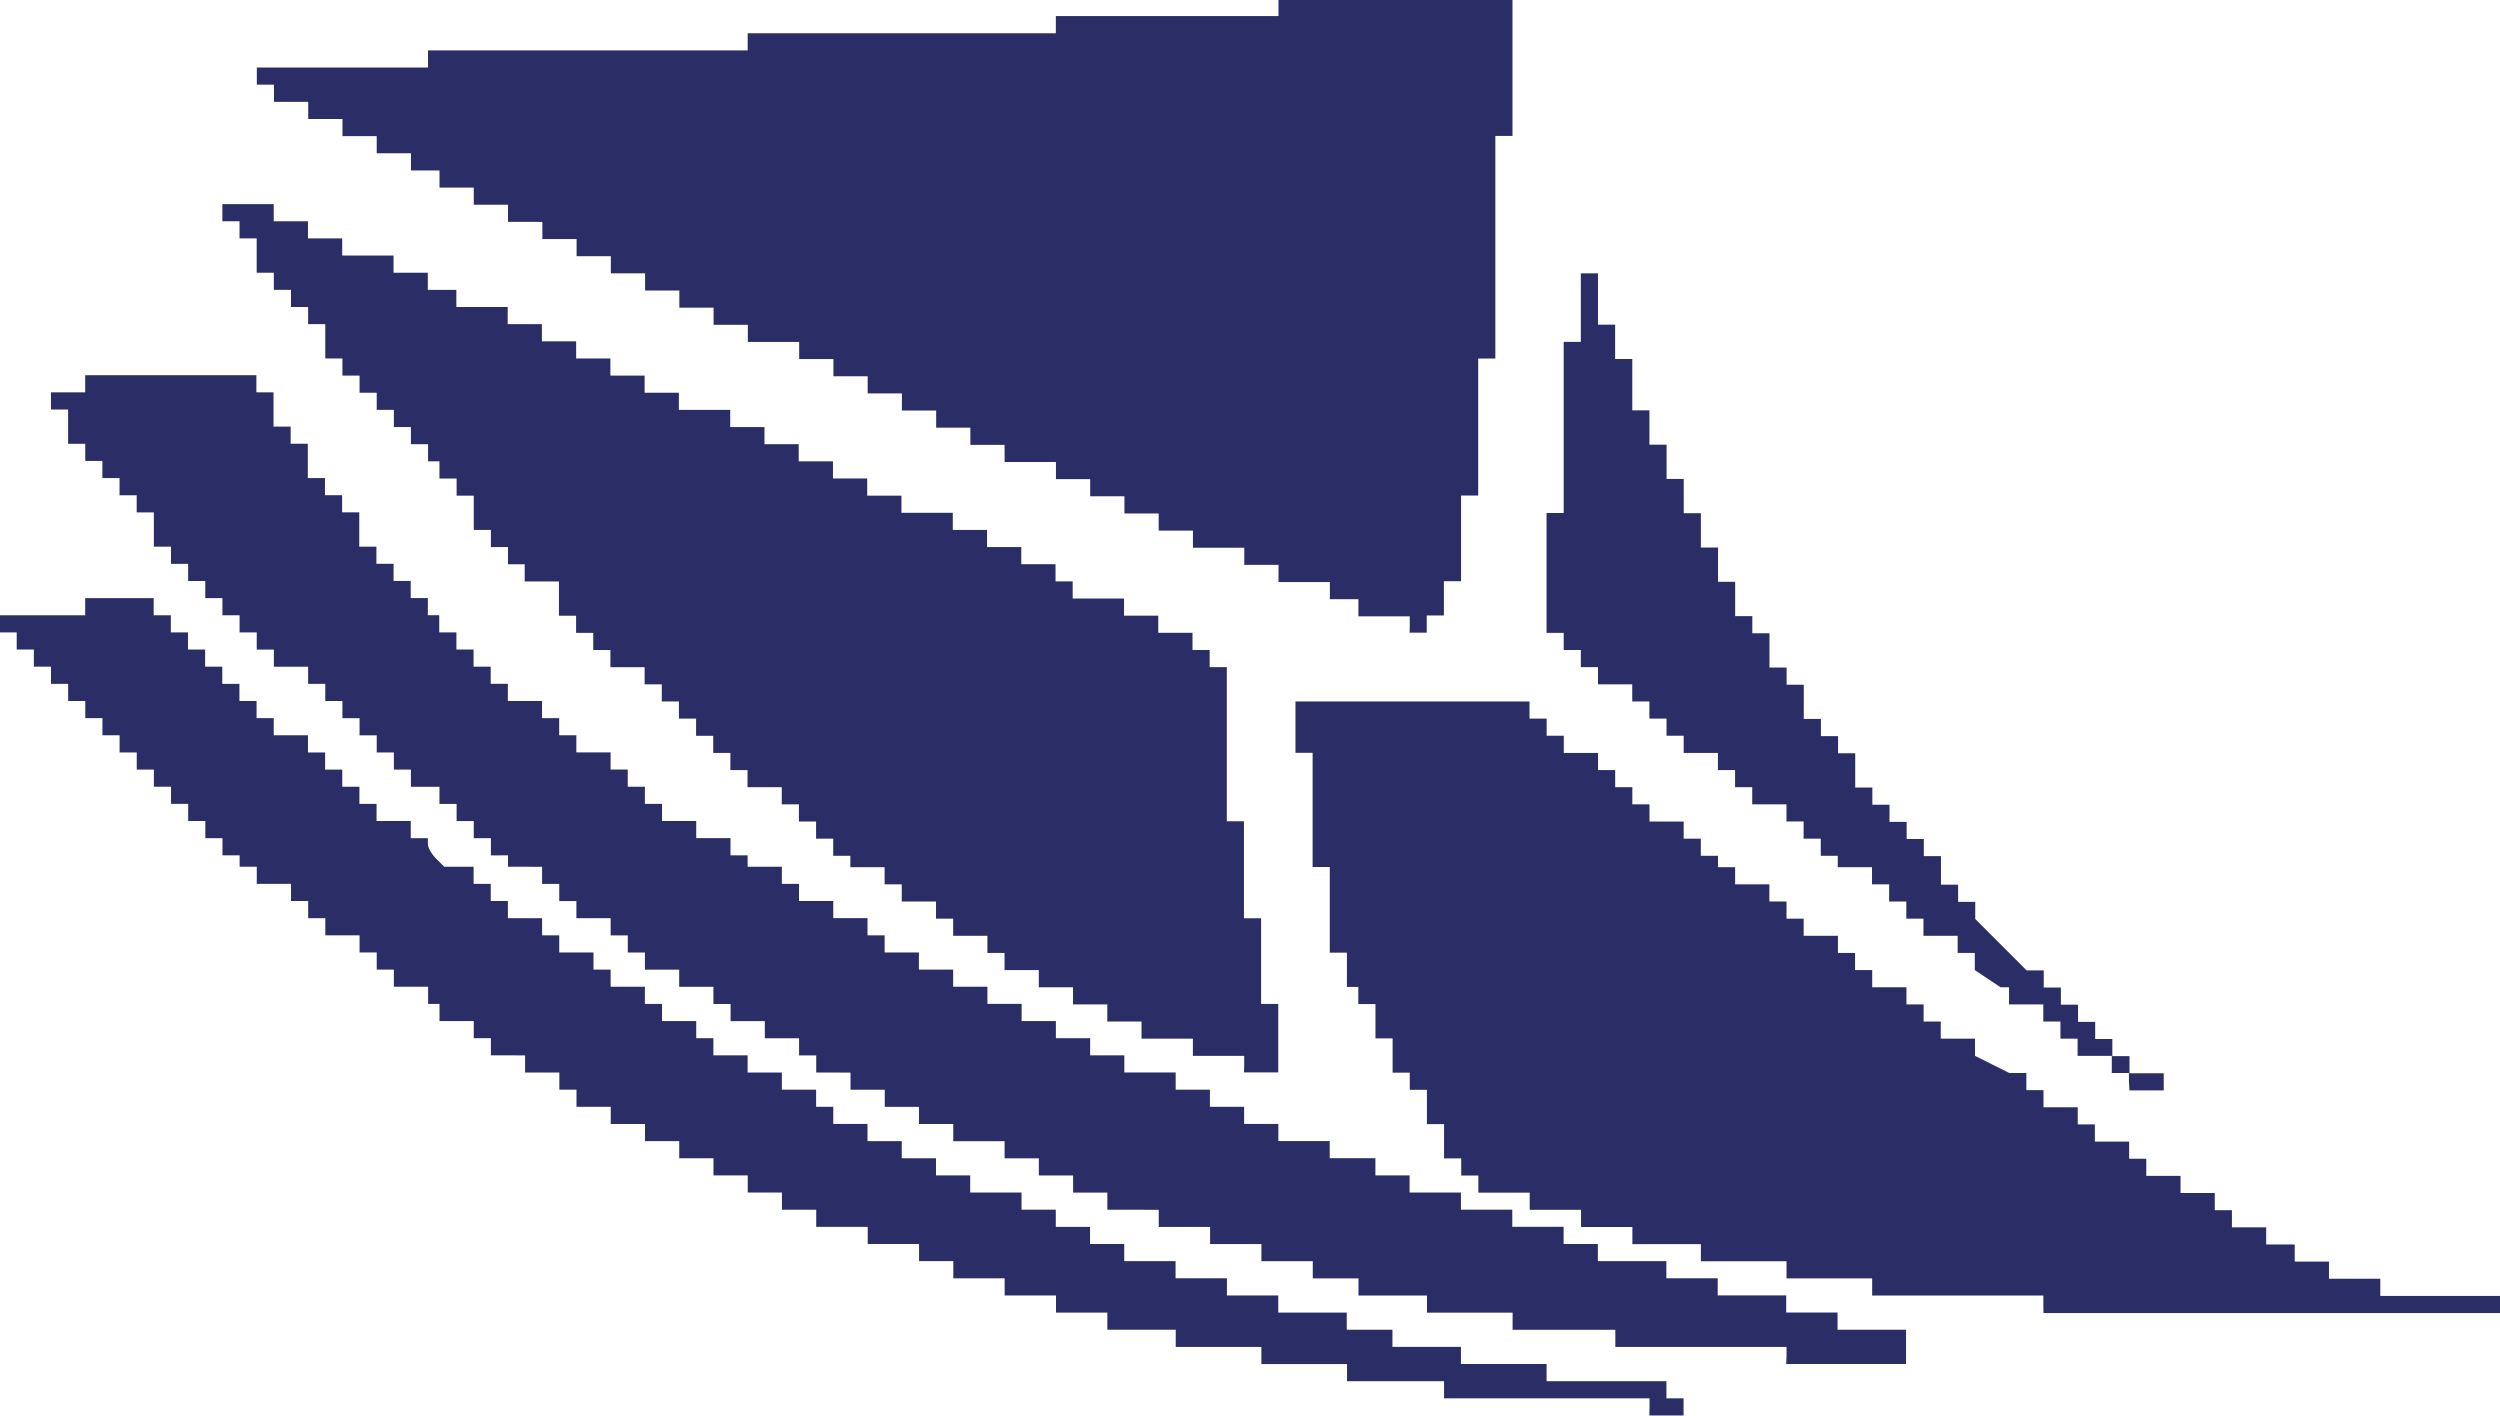 <svg
   width="46.939mm"
   height="26.577mm"
   viewBox="0 0 46.939 26.577"
   version="1.1"
   id="svg1"
   xml:space="preserve"
   xmlns="http://www.w3.org/2000/svg"
   xmlns:svg="http://www.w3.org/2000/svg"><defs
     id="defs1" /><g
     id="layer2"
     transform="translate(-12.79,-208.57)"><path
       d="m 43.761,234.986 v -0.161 h -1.929 -1.929 v -0.161 -0.161 h -0.911 -0.911 v -0.161 -0.161 h -0.804 -0.804 v -0.161 -0.161 h -0.804 -0.804 v -0.161 -0.161 H 34.224 33.581 v -0.161 -0.161 h -0.482 -0.482 v -0.161 -0.161 h -0.482 -0.482 v -0.161 -0.161 h -0.482 -0.482 v -0.161 -0.161 h -0.321 -0.322 v -0.161 -0.161 h -0.482 -0.482 v -0.161 -0.161 H 28.597 28.115 v -0.161 -0.161 h -0.322 -0.321 v -0.161 -0.161 h -0.322 -0.321 v -0.161 -0.161 h -0.322 -0.321 v -0.161 -0.161 h -0.322 -0.321 v -0.161 -0.161 h -0.321 -0.322 v -0.161 -0.161 h -0.321 -0.322 v -0.161 -0.161 h -0.321 -0.322 v -0.161 -0.161 h -0.161 -0.161 v -0.161 -0.161 h -0.322 -0.321 v -0.161 -0.161 H 22.328 22.007 v -0.161 -0.161 h -0.161 -0.161 v -0.161 -0.161 h -0.322 -0.321 v -0.161 -0.161 h -0.107 -0.107 v -0.161 -0.161 h -0.322 -0.321 v -0.161 -0.161 h -0.161 -0.161 v -0.161 -0.161 h -0.161 -0.161 v -0.161 -0.161 h -0.321 -0.322 v -0.161 -0.161 h -0.161 -0.161 v -0.161 -0.161 h -0.161 -0.161 v -0.161 -0.161 h -0.321 -0.322 v -0.161 -0.161 h -0.161 -0.161 v -0.107 -0.107 h -0.161 -0.161 v -0.161 -0.161 h -0.161 -0.161 v -0.161 -0.161 h -0.161 -0.161 v -0.161 -0.161 h -0.161 -0.161 v -0.161 -0.161 h -0.161 -0.161 v -0.161 -0.161 h -0.161 -0.161 v -0.161 -0.161 h -0.161 -0.161 v -0.161 -0.161 h -0.161 -0.161 v -0.161 -0.161 h -0.161 -0.161 v -0.161 -0.161 h -0.161 -0.161 v -0.161 -0.161 h -0.161 -0.161 v -0.161 -0.161 h -0.161 -0.161 v -0.161 -0.161 h -0.161 -0.161 v -0.161 -0.161 h -0.161 -0.161 v -0.161 -0.161 h 0.804 0.804 v -0.161 -0.161 h 0.643 0.643 v 0.161 0.161 h 0.161 0.161 v 0.161 0.161 h 0.161 0.161 v 0.161 0.161 h 0.161 0.161 v 0.161 0.161 h 0.161 0.161 v 0.161 0.161 h 0.161 0.161 v 0.161 0.161 h 0.161 0.161 v 0.161 0.161 h 0.161 0.161 v 0.161 0.161 h 0.321 0.322 v 0.161 0.161 h 0.161 0.161 v 0.161 0.161 h 0.161 0.161 v 0.161 0.161 h 0.161 0.161 v 0.161 0.161 h 0.161 0.161 v 0.161 0.161 h 0.321 0.321 v 0.161 0.161 h 0.161 0.161 v 0.115 c 0,0.063 0.069,0.184 0.153,0.268 l 0.153,0.153 h 0.276 0.276 v 0.161 0.161 h 0.161 0.161 v 0.161 0.161 h 0.161 0.161 v 0.161 0.161 h 0.321 0.321 v 0.161 0.161 h 0.161 0.161 v 0.161 0.161 h 0.321 0.322 v 0.161 0.161 h 0.161 0.161 v 0.161 0.161 h 0.322 0.321 v 0.161 0.161 h 0.161 0.161 v 0.161 0.161 h 0.321 0.321 v 0.161 0.161 h 0.161 0.161 v 0.161 0.161 h 0.321 0.322 v 0.161 0.161 h 0.321 0.322 v 0.161 0.161 h 0.321 0.322 v 0.161 0.161 h 0.161 0.161 v 0.161 0.161 h 0.321 0.322 v 0.161 0.161 h 0.321 0.322 v 0.161 0.161 h 0.321 0.322 v 0.161 0.161 h 0.321 0.321 v 0.161 0.161 h 0.482 0.482 v 0.161 0.161 h 0.321 0.322 v 0.161 0.161 h 0.321 0.322 v 0.161 0.161 h 0.321 0.321 v 0.161 0.161 h 0.482 0.482 v 0.161 0.161 h 0.482 0.482 v 0.161 0.161 h 0.482 0.482 v 0.161 0.161 h 0.643 0.643 v 0.161 0.161 h 0.429 0.429 v 0.161 0.161 h 0.643 0.643 v 0.161 0.161 h 0.804 0.804 v 0.161 0.161 h 1.125 1.125 v 0.161 0.161 h 0.161 0.161 v 0.161 0.161 h -0.321 -0.321 z m 2.572,-0.965 v -0.161 h -1.607 -1.607 v -0.161 -0.161 H 42.154 41.19 v -0.161 -0.161 h -0.804 -0.804 v -0.161 -0.161 h -0.643 -0.643 v -0.161 -0.161 h -0.429 -0.429 v -0.161 -0.161 h -0.482 -0.482 v -0.161 -0.161 h -0.482 -0.482 v -0.161 -0.161 h -0.482 -0.482 v -0.161 -0.161 H 34.063 33.581 v -0.161 -0.161 h -0.321 -0.322 v -0.161 -0.161 h -0.321 -0.322 v -0.161 -0.161 h -0.321 -0.322 v -0.161 -0.161 h -0.482 -0.482 v -0.161 -0.161 h -0.321 -0.322 v -0.161 -0.161 h -0.321 -0.322 v -0.161 -0.161 h -0.321 -0.322 v -0.161 -0.161 H 28.437 28.115 v -0.161 -0.161 h -0.161 -0.161 v -0.161 -0.161 h -0.321 -0.322 v -0.161 -0.161 h -0.321 -0.322 v -0.161 -0.161 h -0.161 -0.161 v -0.161 -0.161 h -0.322 -0.321 v -0.161 -0.161 h -0.321 -0.322 v -0.161 -0.161 h -0.161 -0.161 v -0.161 -0.161 h -0.161 -0.161 v -0.161 -0.161 h -0.321 -0.322 v -0.161 -0.161 h -0.161 -0.161 v -0.161 -0.161 h -0.161 -0.161 v -0.161 -0.161 H 22.65 22.328 v -0.107 -0.107 H 22.167 22.007 v -0.161 -0.161 h -0.161 -0.161 v -0.161 -0.161 h -0.161 -0.161 v -0.161 -0.161 h -0.161 -0.161 v -0.161 -0.161 h -0.268 -0.268 v -0.161 -0.161 H 20.346 20.185 v -0.161 -0.161 h -0.161 -0.161 v -0.161 -0.161 h -0.161 -0.161 v -0.161 -0.161 h -0.161 -0.161 v -0.161 -0.161 h -0.161 -0.161 v -0.161 -0.161 h -0.161 -0.161 v -0.161 -0.161 h -0.322 -0.321 v -0.161 -0.161 h -0.161 -0.161 v -0.161 -0.161 h -0.161 -0.161 v -0.161 -0.161 h -0.161 -0.161 v -0.161 -0.161 h -0.161 -0.161 v -0.161 -0.161 h -0.161 -0.161 v -0.161 -0.161 h -0.161 -0.161 v -0.161 -0.161 h -0.161 -0.161 v -0.322 -0.322 h -0.161 -0.161 v -0.161 -0.161 h -0.161 -0.161 v -0.161 -0.161 h -0.161 -0.161 v -0.161 -0.161 h -0.161 -0.161 v -0.161 -0.161 h -0.161 -0.161 v -0.322 -0.322 h -0.161 -0.161 v -0.161 -0.161 h 0.321 0.322 v -0.161 -0.161 h 1.607 1.607 v 0.161 0.161 h 0.161 0.161 v 0.321 0.322 h 0.161 0.161 v 0.161 0.161 h 0.161 0.161 v 0.322 0.322 h 0.161 0.161 v 0.161 0.161 h 0.161 0.161 v 0.161 0.161 h 0.161 0.161 v 0.322 0.322 h 0.161 0.161 v 0.161 0.161 h 0.161 0.161 v 0.161 0.161 h 0.161 0.161 v 0.161 0.161 h 0.161 0.161 v 0.161 0.161 h 0.107 0.107 v 0.161 0.161 h 0.161 0.161 v 0.161 0.161 h 0.161 0.161 v 0.161 0.161 h 0.161 0.161 v 0.161 0.161 h 0.161 0.161 v 0.161 0.161 h 0.321 0.321 v 0.161 0.161 h 0.161 0.161 v 0.161 0.161 h 0.161 0.161 v 0.161 0.161 h 0.322 0.321 v 0.161 0.161 h 0.161 0.161 v 0.161 0.161 h 0.161 0.161 v 0.161 0.161 h 0.161 0.161 v 0.161 0.161 h 0.321 0.321 v 0.161 0.161 h 0.322 0.321 v 0.161 0.161 h 0.161 0.161 v 0.107 0.107 h 0.321 0.322 v 0.161 0.161 h 0.161 0.161 v 0.161 0.161 h 0.322 0.321 v 0.161 0.161 h 0.321 0.322 v 0.161 0.161 h 0.161 0.161 v 0.161 0.161 h 0.322 0.321 v 0.161 0.161 h 0.322 0.321 v 0.161 0.161 h 0.321 0.322 v 0.161 0.161 h 0.321 0.322 v 0.161 0.161 h 0.321 0.322 v 0.161 0.161 h 0.321 0.322 v 0.161 0.161 h 0.321 0.321 v 0.161 0.161 h 0.482 0.482 v 0.161 0.161 h 0.321 0.322 v 0.161 0.161 h 0.321 0.321 v 0.161 0.161 h 0.322 0.321 v 0.161 0.161 h 0.482 0.482 v 0.161 0.161 h 0.429 0.429 v 0.161 0.161 h 0.321 0.321 v 0.161 0.161 h 0.482 0.482 v 0.161 0.161 h 0.482 0.482 v 0.161 0.161 h 0.482 0.482 v 0.161 0.161 h 0.322 0.321 v 0.161 0.161 h 0.643 0.643 v 0.161 0.161 h 0.482 0.482 v 0.161 0.161 h 0.643 0.643 v 0.161 0.161 h 0.482 0.482 v 0.161 0.161 h 0.643 0.643 v 0.322 0.322 h -1.125 -1.125 z m 4.822,-0.965 v -0.161 h -1.607 -1.607 v -0.161 -0.161 H 47.137 46.333 v -0.161 -0.161 h -0.804 -0.804 v -0.161 -0.161 h -0.643 -0.643 v -0.161 -0.161 h -0.482 -0.482 v -0.161 -0.161 h -0.482 -0.482 v -0.161 -0.161 H 41.029 40.547 v -0.161 -0.161 h -0.161 -0.161 v -0.161 -0.161 h -0.161 -0.161 v -0.322 -0.321 h -0.161 -0.161 v -0.322 -0.322 h -0.161 -0.161 v -0.161 -0.161 h -0.161 -0.161 v -0.322 -0.322 h -0.161 -0.161 v -0.322 -0.322 h -0.161 -0.161 v -0.161 -0.161 h -0.107 -0.107 v -0.322 -0.322 h -0.161 -0.161 v -0.804 -0.804 h -0.161 -0.161 v -1.072 -1.072 h -0.161 -0.161 v -0.482 -0.482 h 2.197 2.197 v 0.161 0.161 h 0.161 0.161 v 0.161 0.161 h 0.161 0.161 v 0.161 0.161 h 0.322 0.321 v 0.161 0.161 h 0.161 0.161 v 0.161 0.161 h 0.161 0.161 v 0.161 0.161 h 0.161 0.161 v 0.161 0.161 h 0.321 0.321 v 0.161 0.161 h 0.161 0.161 v 0.161 0.161 h 0.161 0.161 v 0.107 0.107 h 0.161 0.161 v 0.161 0.161 h 0.321 0.322 v 0.161 0.161 h 0.161 0.161 v 0.161 0.161 h 0.161 0.161 v 0.161 0.161 h 0.322 0.321 v 0.161 0.161 h 0.161 0.161 v 0.161 0.161 h 0.161 0.161 v 0.161 0.161 h 0.322 0.321 v 0.161 0.161 h 0.161 0.161 v 0.161 0.161 h 0.161 0.161 v 0.161 0.161 h 0.321 0.322 v 0.161 0.161 l 0.643,0.322 h 0.321 v 0.161 0.161 h 0.161 0.161 v 0.161 0.161 h 0.321 0.322 v 0.161 0.161 h 0.161 0.161 v 0.161 0.161 h 0.321 0.322 v 0.161 0.161 h 0.161 0.161 v 0.161 0.161 h 0.322 0.321 v 0.161 0.161 h 0.322 0.321 v 0.161 0.161 h 0.161 0.161 v 0.161 0.161 h 0.322 0.321 v 0.161 0.161 h 0.268 0.268 v 0.161 0.161 h 0.321 0.322 v 0.161 0.161 h 0.482 0.482 v 0.161 0.161 h 1.125 1.125 v 0.161 0.161 h -4.287 -4.287 z m 1.607,-4.179 v -0.161 h -0.161 -0.161 v -0.161 -0.161 h -0.321 -0.321 v -0.161 -0.161 h -0.161 -0.161 v -0.161 -0.161 h -0.161 -0.161 v -0.161 -0.161 h -0.322 -0.321 v -0.161 -0.161 h -0.161 l -0.482,-0.322 v -0.161 -0.161 h -0.161 -0.161 v -0.161 -0.161 h -0.321 -0.321 v -0.161 -0.161 h -0.161 -0.161 v -0.161 -0.161 h -0.161 -0.161 v -0.161 -0.161 h -0.161 -0.161 v -0.161 -0.161 h -0.321 -0.322 v -0.107 -0.107 H 47.137 46.976 v -0.161 -0.161 h -0.161 -0.161 v -0.161 -0.161 h -0.161 -0.161 v -0.161 -0.161 h -0.321 -0.322 v -0.161 -0.161 h -0.161 -0.161 v -0.161 -0.161 h -0.161 -0.161 v -0.161 -0.161 h -0.321 -0.322 v -0.161 -0.161 h -0.161 -0.161 v -0.161 -0.161 h -0.161 -0.161 v -0.161 -0.161 h -0.161 -0.161 v -0.161 -0.161 h -0.321 -0.322 v -0.161 -0.161 h -0.161 -0.161 v -0.161 -0.161 h -0.161 -0.161 v -0.161 -0.161 h -0.161 -0.161 v -1.125 -1.125 h 0.161 0.161 v -1.607 -1.607 h 0.161 0.161 v -0.643 -0.643 h 0.161 0.161 v 0.482 0.482 h 0.161 0.161 v 0.322 0.322 h 0.161 0.161 v 0.482 0.482 h 0.161 0.161 v 0.322 0.322 h 0.161 0.161 v 0.322 0.322 h 0.161 0.161 v 0.322 0.322 h 0.161 0.161 v 0.322 0.322 h 0.161 0.161 v 0.322 0.322 h 0.161 0.161 v 0.322 0.322 h 0.161 0.161 v 0.161 0.161 h 0.161 0.161 v 0.322 0.322 h 0.161 0.161 v 0.161 0.161 h 0.161 0.161 v 0.322 0.321 h 0.161 0.161 v 0.161 0.161 h 0.161 0.161 v 0.161 0.161 h 0.161 0.161 v 0.322 0.322 h 0.161 0.161 v 0.161 0.161 h 0.161 0.161 v 0.161 0.161 h 0.161 0.161 v 0.161 0.161 h 0.161 0.161 v 0.161 0.161 h 0.161 0.161 v 0.268 0.268 h 0.161 0.161 v 0.161 0.161 h 0.161 0.161 v 0.161 0.161 l 0.964,0.965 h 0.161 0.161 v 0.161 0.161 h 0.161 0.161 v 0.161 0.161 h 0.161 0.161 v 0.161 0.161 h 0.161 0.161 v 0.161 0.161 h 0.161 0.161 v 0.161 0.161 h 0.161 0.161 v 0.161 0.161 h 0.321 0.322 v 0.161 0.161 h -0.322 -0.321 z m -16.611,-0.322 v -0.161 h -0.482 -0.482 v -0.161 -0.161 h -0.482 -0.482 v -0.161 -0.161 h -0.322 -0.321 v -0.161 -0.161 h -0.321 -0.322 v -0.161 -0.161 h -0.321 -0.322 v -0.161 -0.161 h -0.321 -0.322 v -0.161 -0.161 h -0.161 -0.161 v -0.161 -0.161 h -0.322 -0.321 v -0.161 -0.161 h -0.161 -0.161 v -0.161 -0.161 h -0.322 -0.321 v -0.161 -0.161 h -0.161 -0.161 v -0.161 -0.161 h -0.321 -0.322 v -0.107 -0.107 h -0.161 -0.161 v -0.161 -0.161 h -0.161 -0.161 v -0.161 -0.161 h -0.161 -0.161 v -0.161 -0.161 h -0.161 -0.161 v -0.161 -0.161 h -0.322 -0.321 v -0.161 -0.161 h -0.161 -0.161 v -0.161 -0.161 h -0.161 -0.161 v -0.161 -0.161 h -0.161 -0.161 v -0.161 -0.161 h -0.161 -0.161 v -0.161 -0.161 h -0.161 -0.161 v -0.161 -0.161 h -0.161 -0.161 v -0.161 -0.161 h -0.321 -0.322 v -0.161 -0.161 h -0.161 -0.161 v -0.161 -0.161 h -0.161 -0.161 v -0.161 -0.161 h -0.161 -0.161 v -0.322 -0.322 h -0.322 -0.321 v -0.161 -0.161 H 22.489 22.328 v -0.161 -0.161 H 22.167 22.007 v -0.161 -0.161 h -0.161 -0.161 v -0.322 -0.322 h -0.161 -0.161 v -0.161 -0.161 h -0.161 -0.161 v -0.161 -0.161 h -0.107 -0.107 v -0.161 -0.161 h -0.161 -0.161 v -0.161 -0.161 H 20.346 20.185 v -0.161 -0.161 h -0.161 -0.161 v -0.161 -0.161 h -0.161 -0.161 v -0.161 -0.161 h -0.161 -0.161 v -0.161 -0.161 h -0.161 -0.161 v -0.322 -0.322 h -0.161 -0.161 v -0.161 -0.161 h -0.161 -0.161 v -0.161 -0.161 h -0.161 -0.161 v -0.161 -0.161 h -0.161 -0.161 v -0.322 -0.322 h -0.161 -0.161 v -0.161 -0.161 h -0.161 -0.161 v -0.161 -0.161 h 0.482 0.482 v 0.161 0.161 h 0.321 0.322 v 0.161 0.161 h 0.321 0.322 v 0.161 0.161 h 0.482 0.482 v 0.161 0.161 h 0.321 0.322 v 0.161 0.161 h 0.268 0.268 v 0.161 0.161 h 0.482 0.482 v 0.161 0.161 h 0.321 0.321 v 0.161 0.161 h 0.322 0.321 v 0.161 0.161 h 0.322 0.321 v 0.161 0.161 h 0.322 0.321 v 0.161 0.161 h 0.322 0.321 v 0.161 0.161 h 0.482 0.482 v 0.161 0.161 h 0.322 0.321 v 0.161 0.161 h 0.322 0.321 v 0.161 0.161 h 0.322 0.321 v 0.161 0.161 h 0.321 0.322 v 0.161 0.161 h 0.321 0.322 v 0.161 0.161 h 0.482 0.482 v 0.161 0.161 h 0.321 0.322 v 0.161 0.161 h 0.321 0.322 v 0.161 0.161 h 0.321 0.322 v 0.161 0.161 h 0.161 0.161 v 0.161 0.161 h 0.482 0.482 v 0.161 0.161 h 0.322 0.321 v 0.161 0.161 h 0.322 0.321 v 0.161 0.161 h 0.161 0.161 v 0.161 0.161 h 0.161 0.161 v 1.447 1.447 h 0.161 0.161 v 0.911 0.911 h 0.161 0.161 v 0.804 0.804 h 0.161 0.161 v 0.643 0.643 h -0.321 -0.322 z m 3.108,-8.252 v -0.161 h -0.482 -0.482 v -0.161 -0.161 h -0.268 -0.268 v -0.161 -0.161 h -0.482 -0.482 v -0.161 -0.161 h -0.321 -0.322 v -0.161 -0.161 h -0.482 -0.482 v -0.161 -0.161 h -0.321 -0.322 v -0.161 -0.161 h -0.321 -0.322 v -0.161 -0.161 H 33.581 33.259 v -0.161 -0.161 h -0.322 -0.321 v -0.161 -0.161 h -0.482 -0.482 v -0.161 -0.161 h -0.321 -0.322 v -0.161 -0.161 h -0.321 -0.321 v -0.161 -0.161 h -0.322 -0.321 v -0.161 -0.161 h -0.322 -0.321 v -0.161 -0.161 h -0.322 -0.321 v -0.161 -0.161 h -0.321 -0.322 v -0.161 -0.161 h -0.482 -0.482 v -0.161 -0.161 h -0.322 -0.321 v -0.161 -0.161 h -0.322 -0.321 v -0.161 -0.161 h -0.321 -0.322 v -0.161 -0.161 h -0.321 -0.322 v -0.161 -0.161 h -0.321 -0.322 v -0.161 -0.161 h -0.321 -0.322 v -0.161 -0.161 H 22.65 22.328 v -0.161 -0.161 h -0.322 -0.321 v -0.161 -0.161 h -0.322 -0.321 v -0.161 -0.161 h -0.268 -0.268 v -0.161 -0.161 H 20.185 19.863 v -0.161 -0.161 h -0.322 -0.321 v -0.161 -0.161 h -0.322 -0.321 v -0.161 -0.161 h -0.322 -0.321 v -0.161 -0.161 h -0.161 -0.161 v -0.161 -0.161 h 1.607 1.607 v -0.161 -0.161 h 3.001 3.001 v -0.161 -0.161 h 2.893 2.893 v -0.161 -0.161 h 2.09 2.09 v -0.161 -0.161 h 2.197 2.197 v 1.286 1.286 h -0.161 -0.161 v 2.09 2.09 h -0.161 -0.161 v 1.286 1.286 h -0.161 -0.161 v 0.804 0.804 h -0.161 -0.161 v 0.322 0.322 h -0.161 -0.161 v 0.161 0.161 h -0.161 -0.161 z"
       style="fill:#2b2e66;fill-opacity:1"
       id="path1-8" /></g></svg>
